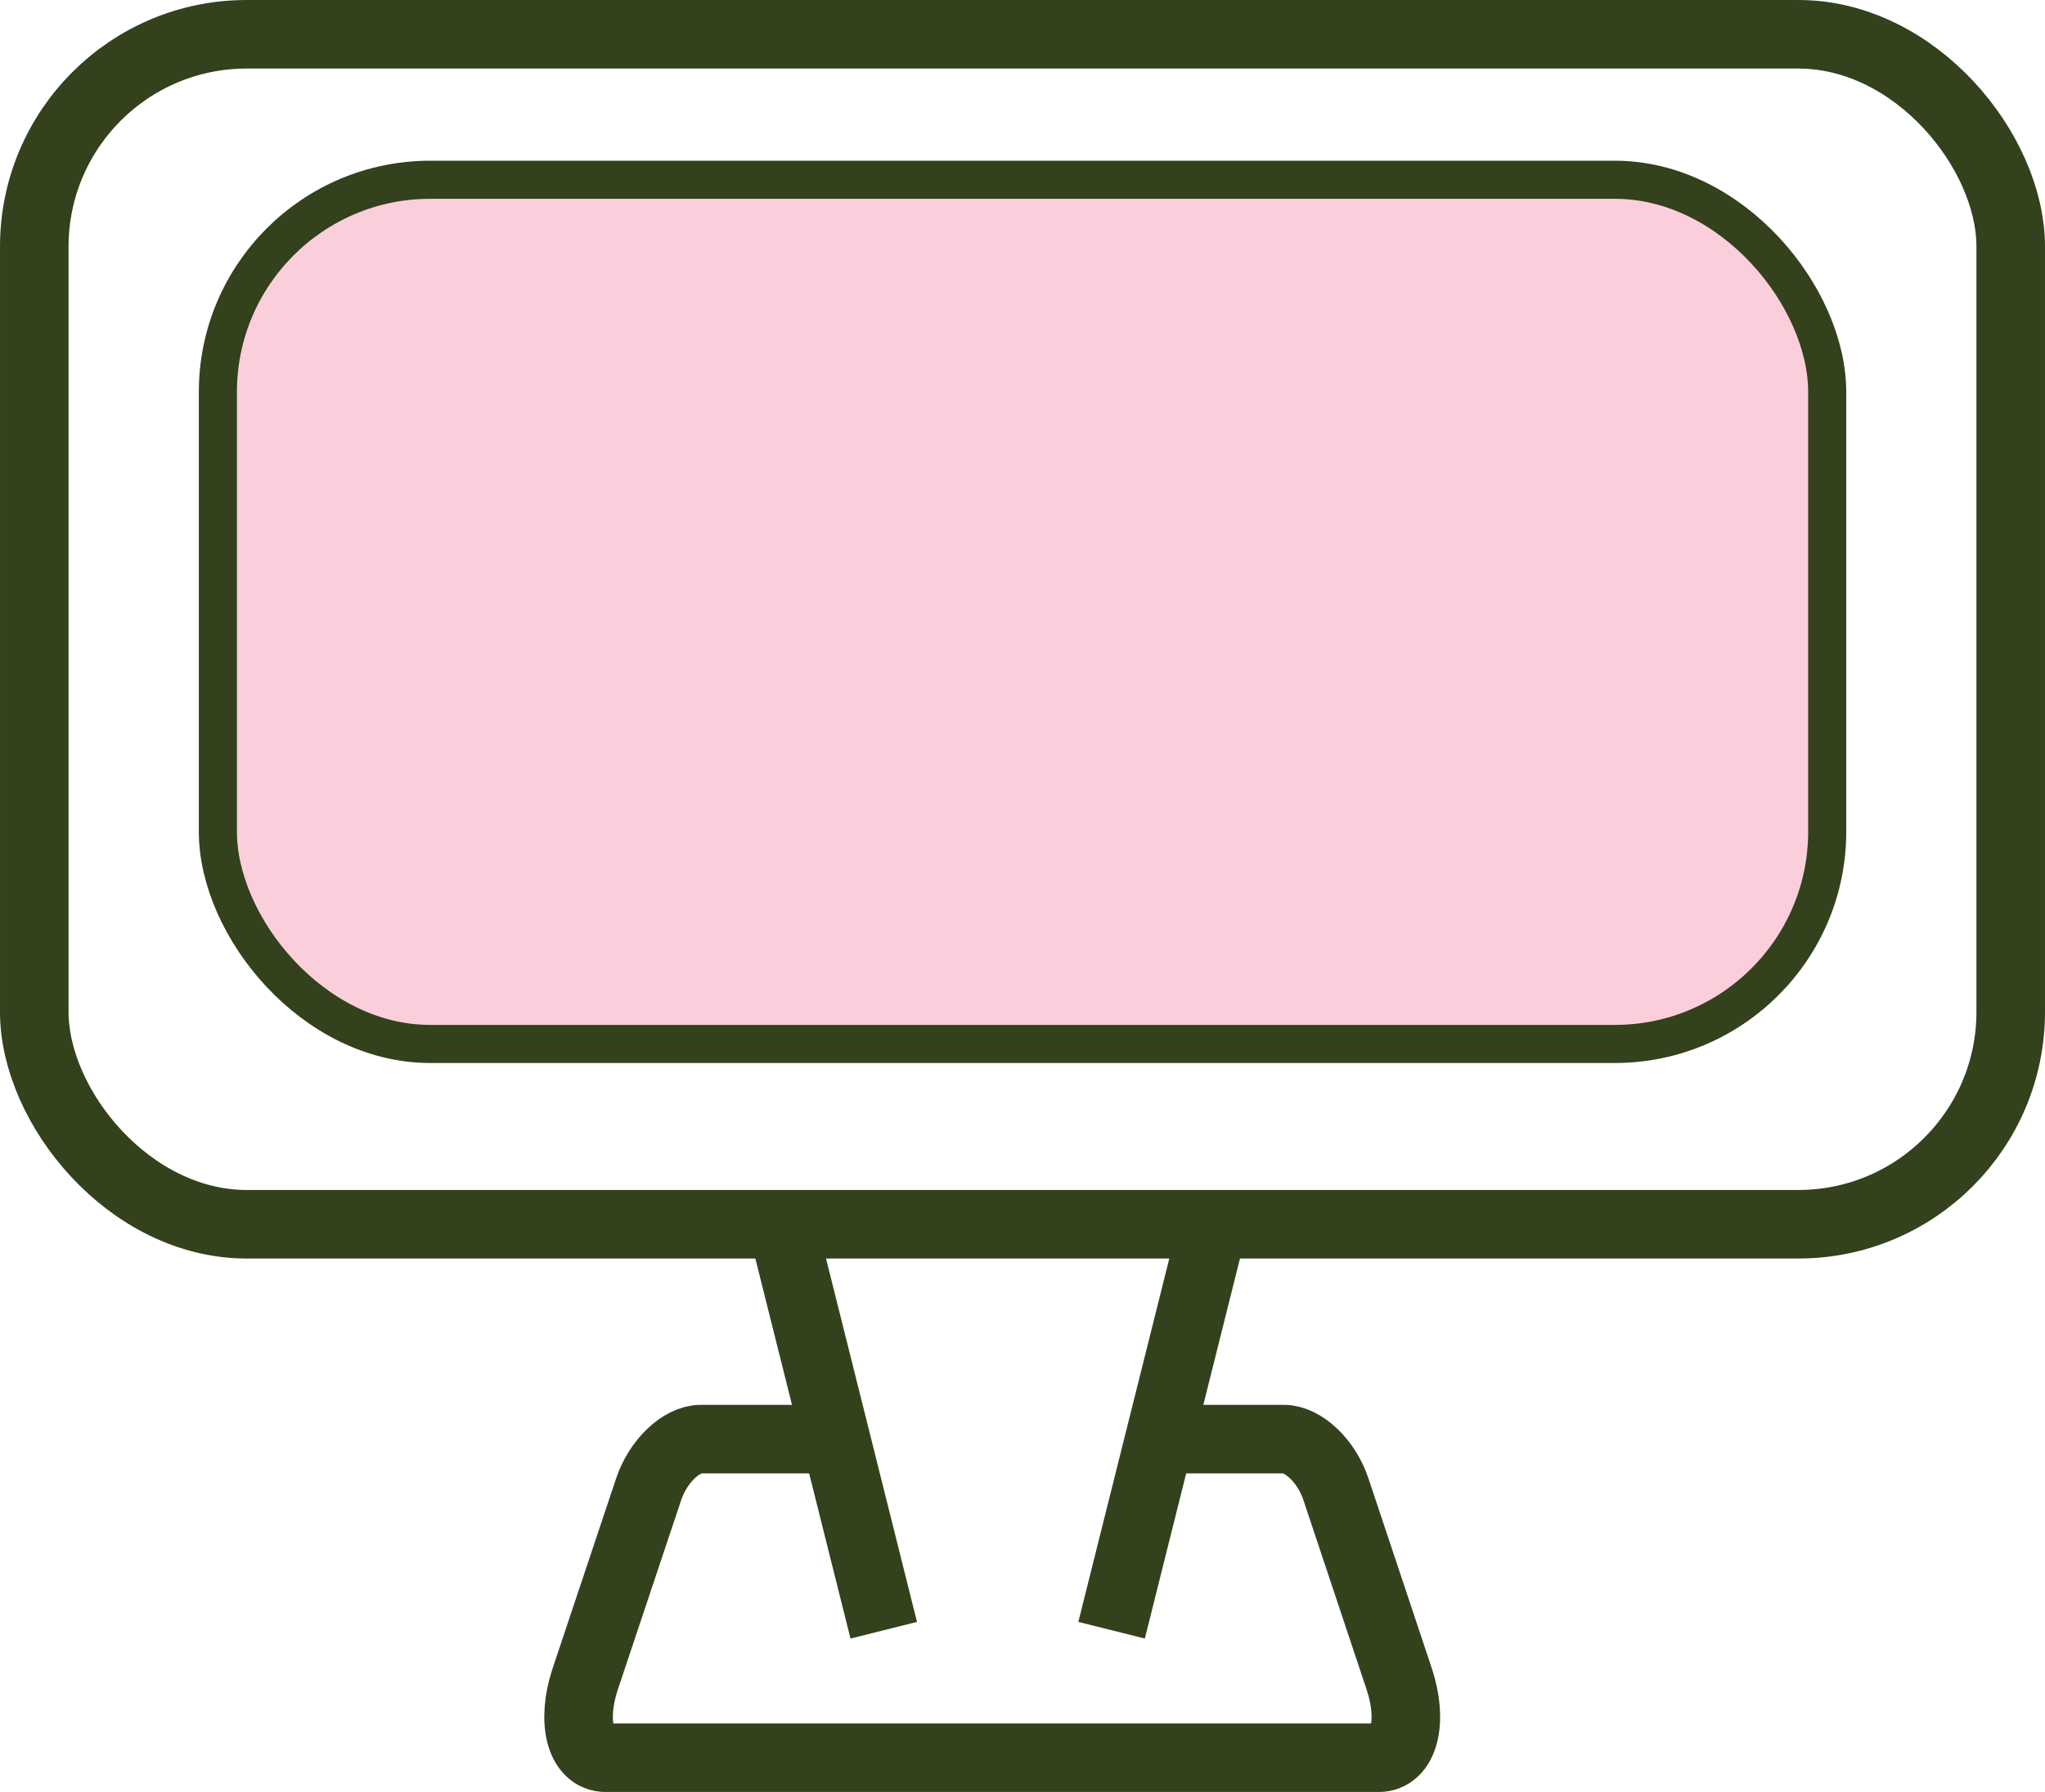 <?xml version="1.0" encoding="UTF-8"?>
<svg id="Layer_1" data-name="Layer 1" xmlns="http://www.w3.org/2000/svg" viewBox="0 0 268.45 235.26">
  <defs>
    <style>
      .cls-1 {
        fill: #facfdb;
        stroke-linecap: round;
        stroke-linejoin: round;
        stroke-width: 5px;
      }

      .cls-1, .cls-2 {
        stroke: #33411d;
      }

      .cls-2 {
        fill: none;
        stroke-miterlimit: 10;
        stroke-width: 9px;
      }
    </style>
  </defs>
  <g>
    <rect class="cls-2" x="4.5" y="4.5" width="259.45" height="156.23" rx="27.88" ry="27.88"/>
    <line class="cls-2" x1="102.67" y1="160.73" x2="116.01" y2="214.03"/>
    <line class="cls-2" x1="159.26" y1="160.73" x2="145.92" y2="214.03"/>
    <path class="cls-2" d="M152.2,188.94h16.33c2.56,0,5.61,2.88,6.84,6.58l8.31,24.92c1.84,5.52.67,10.33-2.72,10.33h-101.43c-3.39,0-4.55-4.81-2.71-10.33l8.33-24.92c1.24-3.7,4.29-6.58,6.85-6.58h17.72"/>
  </g>
  <rect class="cls-1" x="28.6" y="23.6" width="211.26" height="113.46" rx="27.88" ry="27.88"/>
</svg>